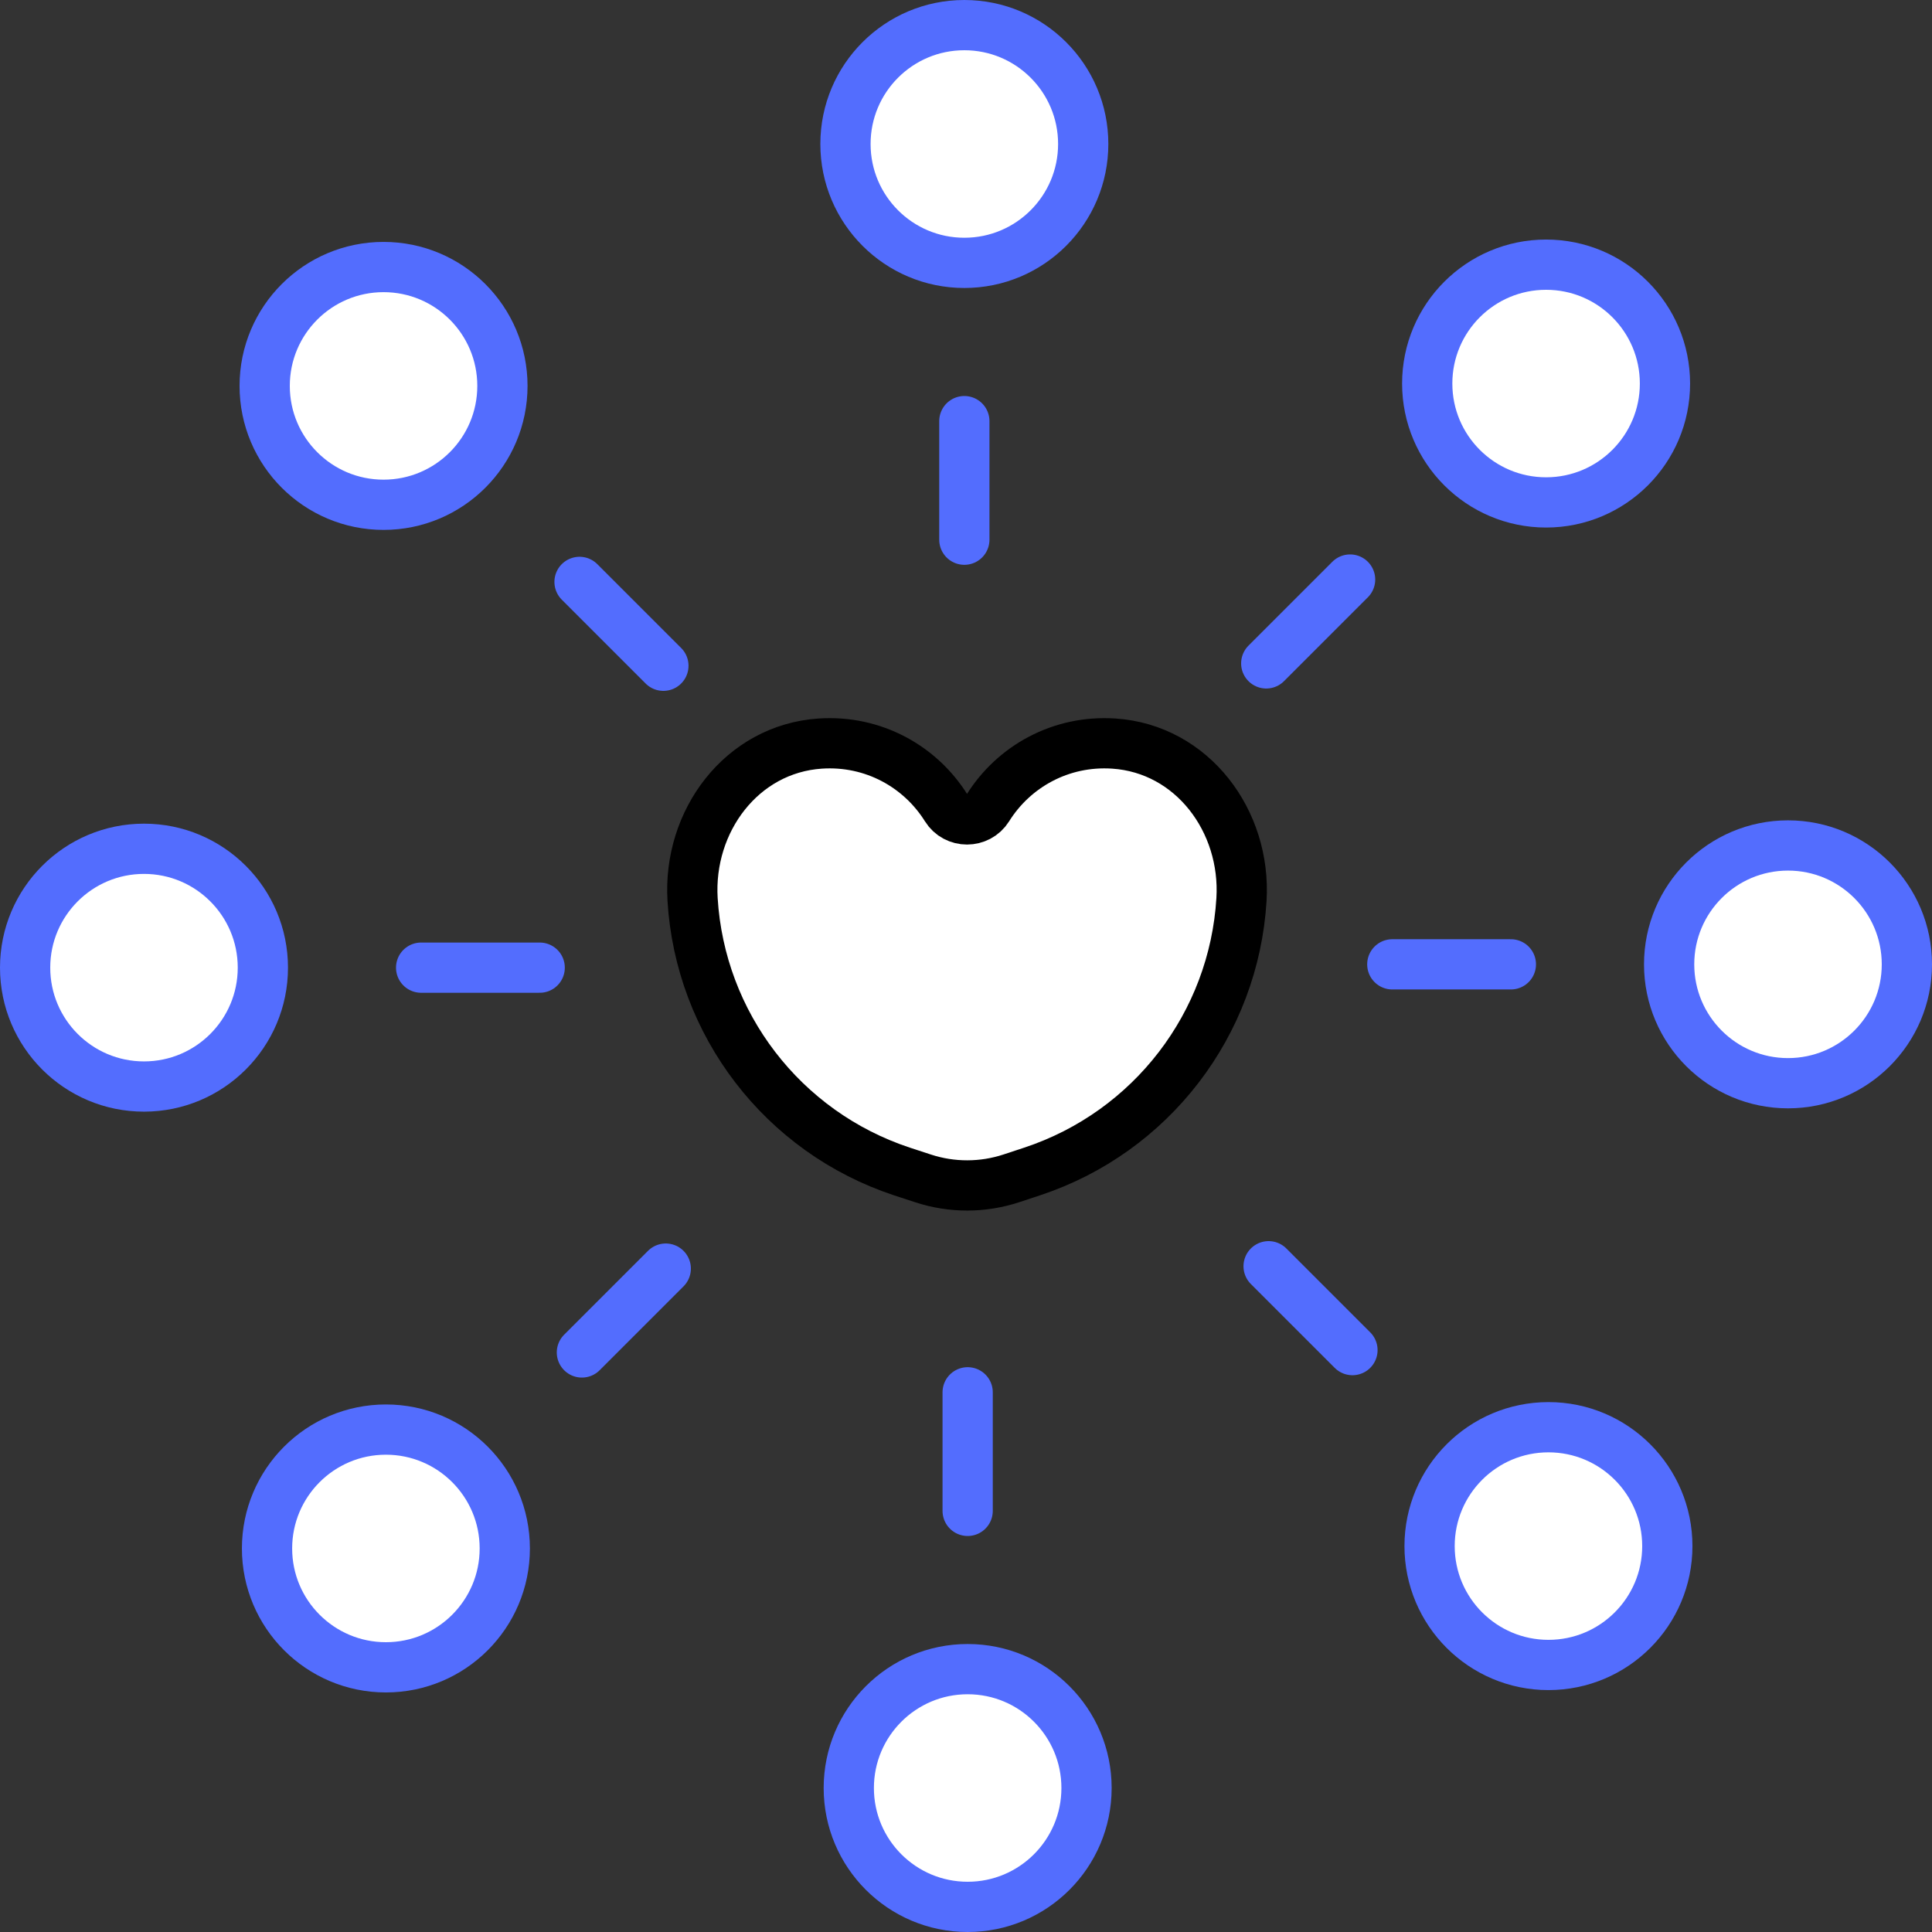 <svg xmlns="http://www.w3.org/2000/svg" x="0px" y="0px" viewBox="12.773 12.773 38.454 38.454" enable-background="new 0 0 64 64">
<rect x="12.773" y="12.773" width="38.454" height="38.454" fill="#333333" stroke="none"/>
<g>
	
		<path fill="#FFFFFF" stroke="#000000" stroke-width="1" stroke-linecap="round" stroke-linejoin="round" stroke-miterlimit="10" d="   M34.944,27.573c-1.058-0.071-1.995,0.458-2.509,1.281c-0.191,0.305-0.639,0.305-0.829,0c-0.514-0.823-1.451-1.352-2.509-1.281   c-1.561,0.105-2.634,1.542-2.539,3.104c0.15,2.474,1.791,4.627,4.167,5.413l0.425,0.139c0.57,0.186,1.185,0.185,1.754-0.003   l0.412-0.136c2.376-0.786,4.018-2.939,4.167-5.413C37.578,29.115,36.505,27.678,34.944,27.573z"/>
</g>
<g>
	
		<line fill="none" stroke="#536DFE" stroke-width="1" stroke-linecap="round" stroke-linejoin="round" stroke-miterlimit="10" x1="42.845" y1="31.967" x2="40.485" y2="31.967"/>
	
		<line fill="none" stroke="#536DFE" stroke-width="1" stroke-linecap="round" stroke-linejoin="round" stroke-miterlimit="10" x1="39.645" y1="24.308" x2="37.976" y2="25.977"/>
	
		<line fill="none" stroke="#536DFE" stroke-width="1" stroke-linecap="round" stroke-linejoin="round" stroke-miterlimit="10" x1="31.967" y1="21.155" x2="31.967" y2="23.515"/>
	
		<line fill="none" stroke="#536DFE" stroke-width="1" stroke-linecap="round" stroke-linejoin="round" stroke-miterlimit="10" x1="24.308" y1="24.355" x2="25.977" y2="26.024"/>
	
		<line fill="none" stroke="#536DFE" stroke-width="1" stroke-linecap="round" stroke-linejoin="round" stroke-miterlimit="10" x1="21.155" y1="32.033" x2="23.515" y2="32.033"/>
	
		<line fill="none" stroke="#536DFE" stroke-width="1" stroke-linecap="round" stroke-linejoin="round" stroke-miterlimit="10" x1="24.355" y1="39.692" x2="26.024" y2="38.023"/>
	
		<line fill="none" stroke="#536DFE" stroke-width="1" stroke-linecap="round" stroke-linejoin="round" stroke-miterlimit="10" x1="32.033" y1="42.845" x2="32.033" y2="40.485"/>
	
		<line fill="none" stroke="#536DFE" stroke-width="1" stroke-linecap="round" stroke-linejoin="round" stroke-miterlimit="10" x1="39.692" y1="39.645" x2="38.023" y2="37.976"/>
</g>
<g>
	
		<circle fill="#FFFFFF" stroke="#536DFE" stroke-width="1" stroke-linecap="round" stroke-linejoin="round" stroke-miterlimit="10" cx="48.361" cy="31.967" r="2.366"/>
	
		<circle fill="#FFFFFF" stroke="#536DFE" stroke-width="1" stroke-linecap="round" stroke-linejoin="round" stroke-miterlimit="10" cx="43.546" cy="20.407" r="2.366"/>
	
		<circle fill="#FFFFFF" stroke="#536DFE" stroke-width="1" stroke-linecap="round" stroke-linejoin="round" stroke-miterlimit="10" cx="31.967" cy="15.639" r="2.366"/>
	
		<circle fill="#FFFFFF" stroke="#536DFE" stroke-width="1" stroke-linecap="round" stroke-linejoin="round" stroke-miterlimit="10" cx="20.407" cy="20.454" r="2.366"/>
	
		<circle fill="#FFFFFF" stroke="#536DFE" stroke-width="1" stroke-linecap="round" stroke-linejoin="round" stroke-miterlimit="10" cx="15.639" cy="32.033" r="2.366"/>
	
		<circle fill="#FFFFFF" stroke="#536DFE" stroke-width="1" stroke-linecap="round" stroke-linejoin="round" stroke-miterlimit="10" cx="20.454" cy="43.593" r="2.366"/>
	
		<circle fill="#FFFFFF" stroke="#536DFE" stroke-width="1" stroke-linecap="round" stroke-linejoin="round" stroke-miterlimit="10" cx="32.033" cy="48.361" r="2.366"/>
	
		<circle fill="#FFFFFF" stroke="#536DFE" stroke-width="1" stroke-linecap="round" stroke-linejoin="round" stroke-miterlimit="10" cx="43.593" cy="43.546" r="2.366"/>
</g>
</svg>